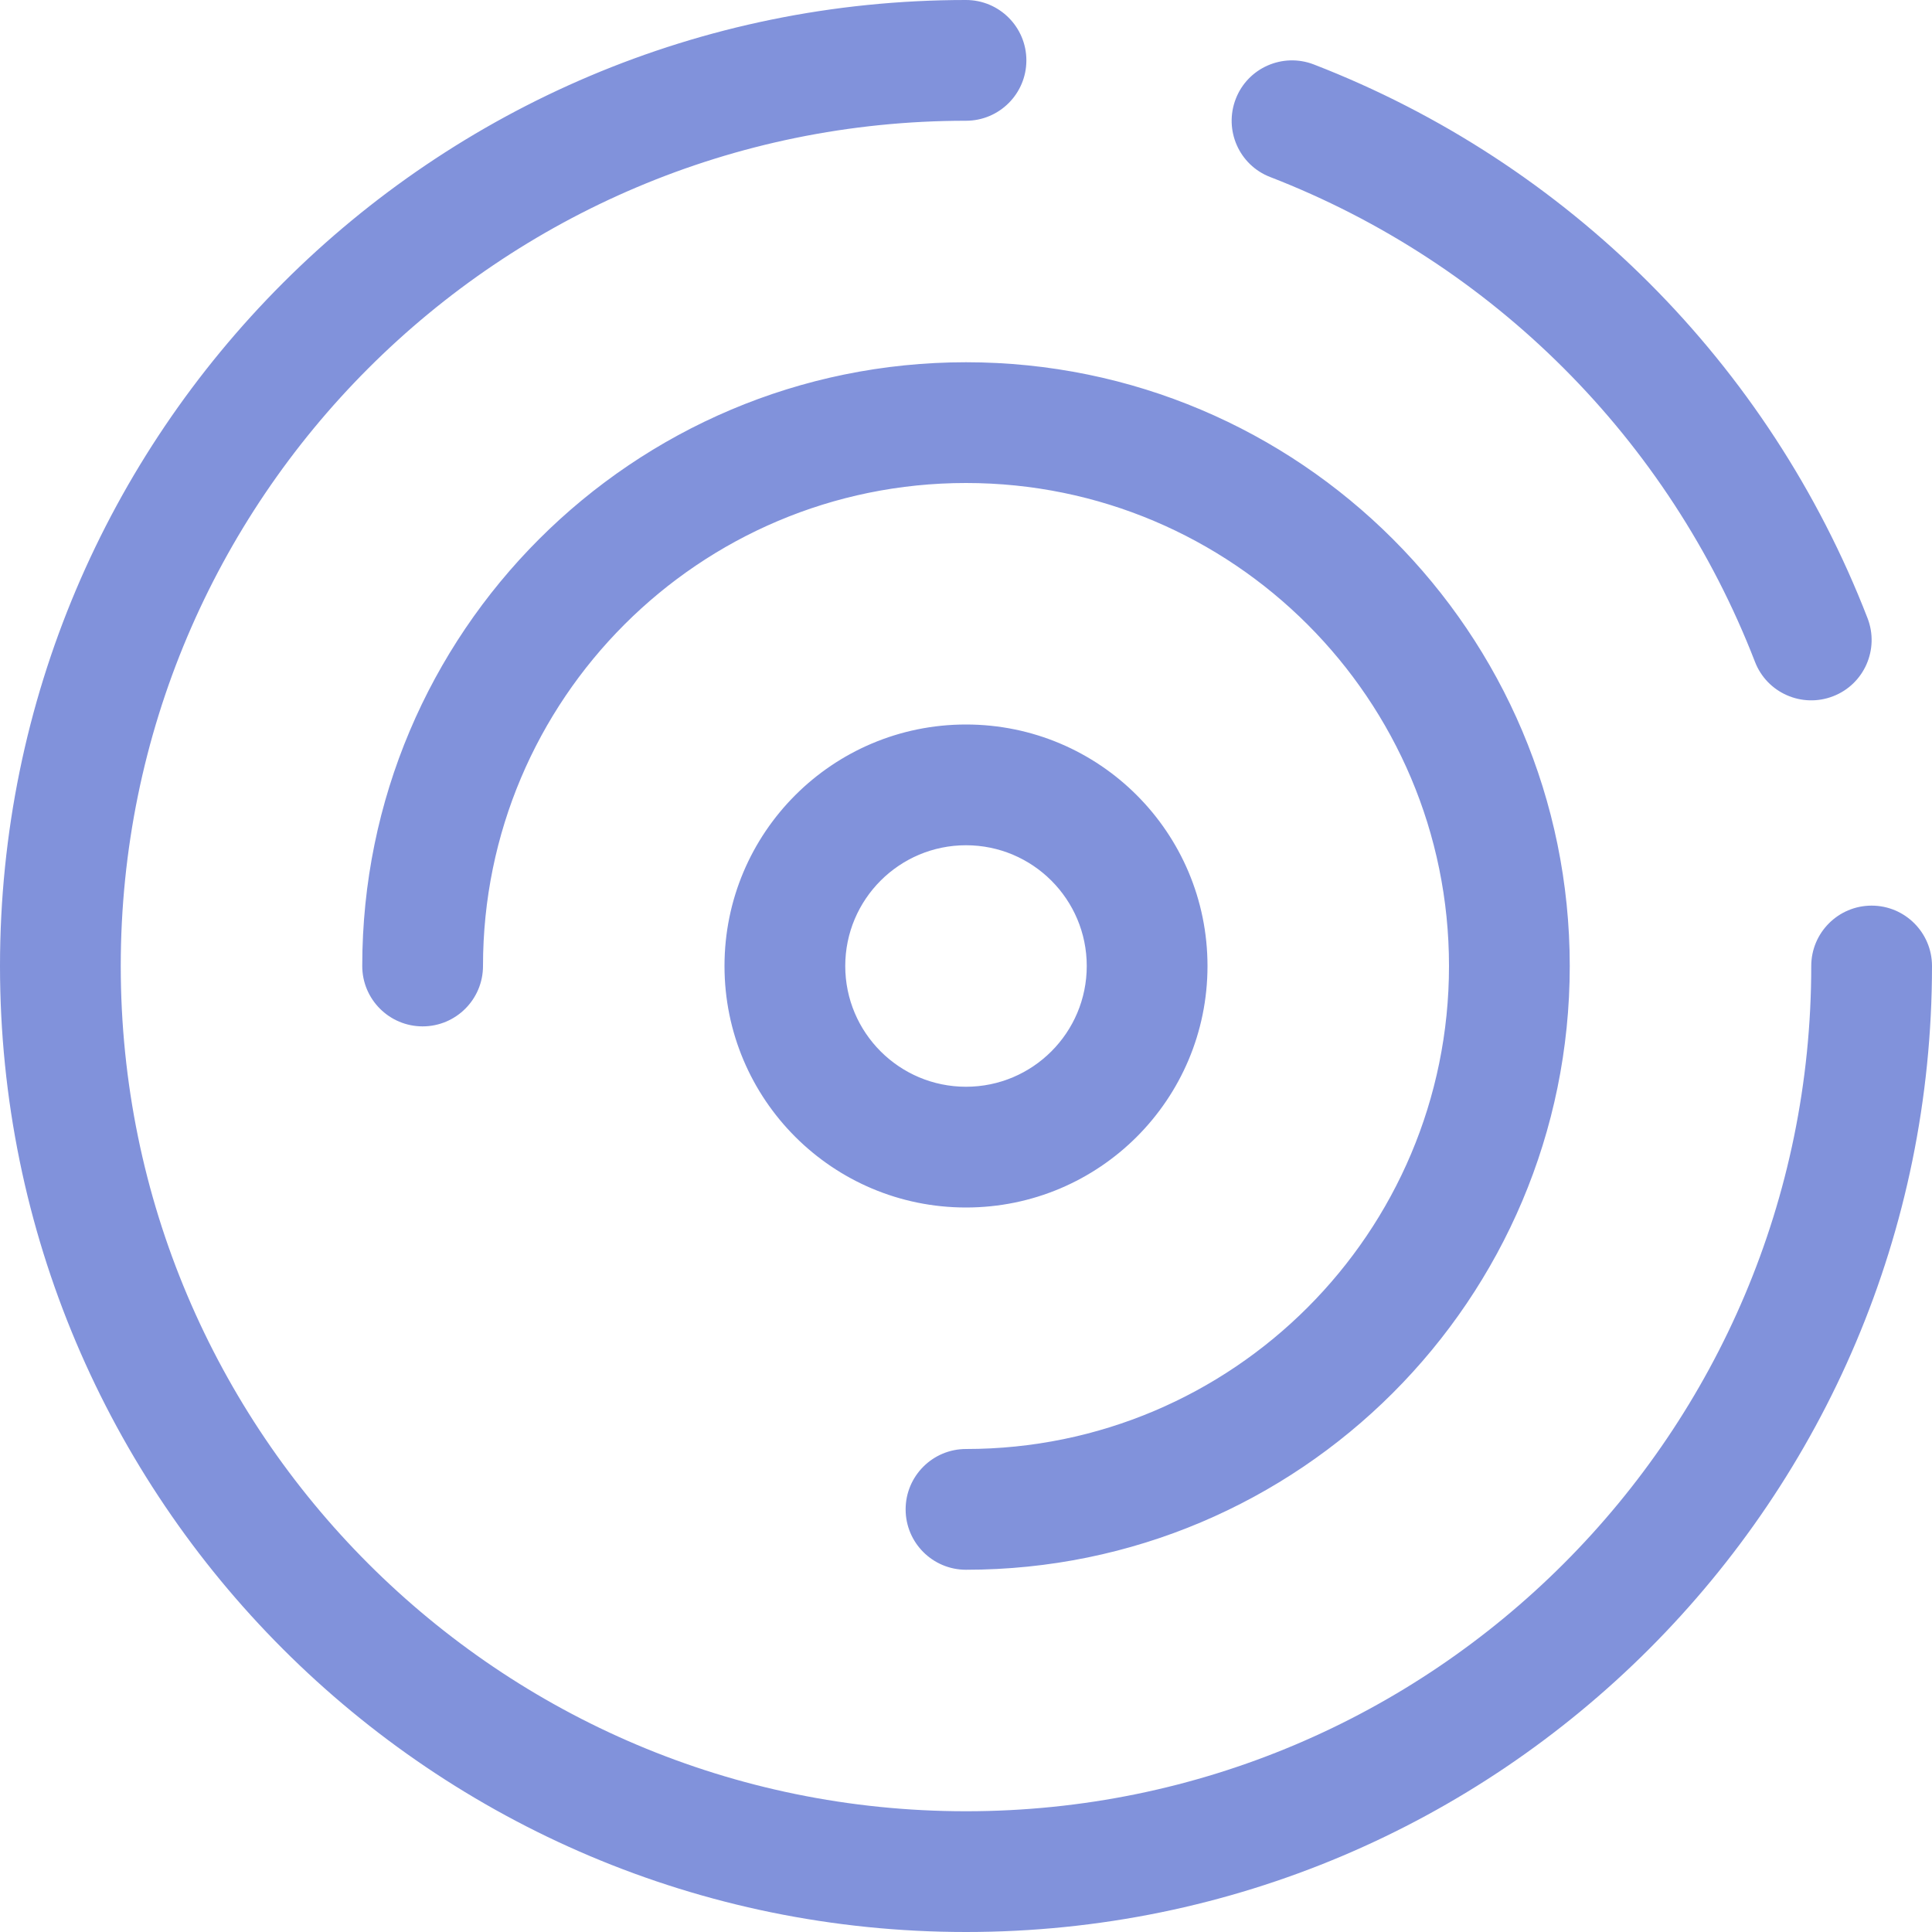 <?xml version="1.0" encoding="UTF-8"?>
<svg width="16px" height="16px" viewBox="0 0 16 16" version="1.1" xmlns="http://www.w3.org/2000/svg" xmlns:xlink="http://www.w3.org/1999/xlink">
    <defs>
        <path d="M27,19 C27,18.724 27.224,18.5 27.5,18.5 C27.776,18.5 28,18.724 28,19 C28,23.418 24.418,27 20,27 C15.582,27 12,23.418 12,19 C12,14.582 15.582,11 20,11 C20.276,11 20.5,11.224 20.5,11.5 C20.5,11.776 20.276,12 20,12 C16.134,12 13,15.134 13,19 C13,22.866 16.134,26 20,26 C23.866,26 27,22.866 27,19 Z M22.519,12.466 C22.262,12.367 22.134,12.077 22.234,11.819 C22.333,11.562 22.623,11.434 22.881,11.534 C24.986,12.349 26.651,14.014 27.466,16.119 C27.566,16.377 27.438,16.667 27.181,16.766 C26.923,16.866 26.633,16.738 26.534,16.481 C25.82,14.637 24.363,13.18 22.519,12.466 Z M16,19 C16,19.276 15.776,19.5 15.5,19.5 C15.224,19.5 15,19.276 15,19 C15,16.239 17.239,14 20,14 C22.761,14 25,16.239 25,19 C25,21.761 22.761,24 20,24 C19.724,24 19.5,23.776 19.5,23.5 C19.5,23.224 19.724,23 20,23 C22.209,23 24,21.209 24,19 C24,16.791 22.209,15 20,15 C17.791,15 16,16.791 16,19 Z M20,21 C18.895,21 18,20.105 18,19 C18,17.895 18.895,17 20,17 C21.105,17 22,17.895 22,19 C22,20.105 21.105,21 20,21 Z M20,20 C20.552,20 21,19.552 21,19 C21,18.448 20.552,18 20,18 C19.448,18 19,18.448 19,19 C19,19.552 19.448,20 20,20 Z" id="path-1"></path>
    </defs>
    <g id="Website_desktop_1240" stroke="none" stroke-width="1" fill="none" fill-rule="evenodd">
        <g id="Homepage_desktop_1240-@2x" transform="translate(-712, -91)">
            <g id="header" transform="translate(0, 60)">
                <g id="Group-5" transform="translate(700, 20)">
                    <g id="icons/1-stroke/16px/coin_xsn">
                        <mask id="mask-2" fill="white">
                            <use xlink:href="#path-1"></use>
                        </mask>
                        <use class="icon_backgound" id="icons/coin-xsn" fill="#8192DB" fill-rule="nonzero" xlink:href="#path-1"></use>
                    </g>
                </g>
            </g>
        </g>
    </g>
</svg>